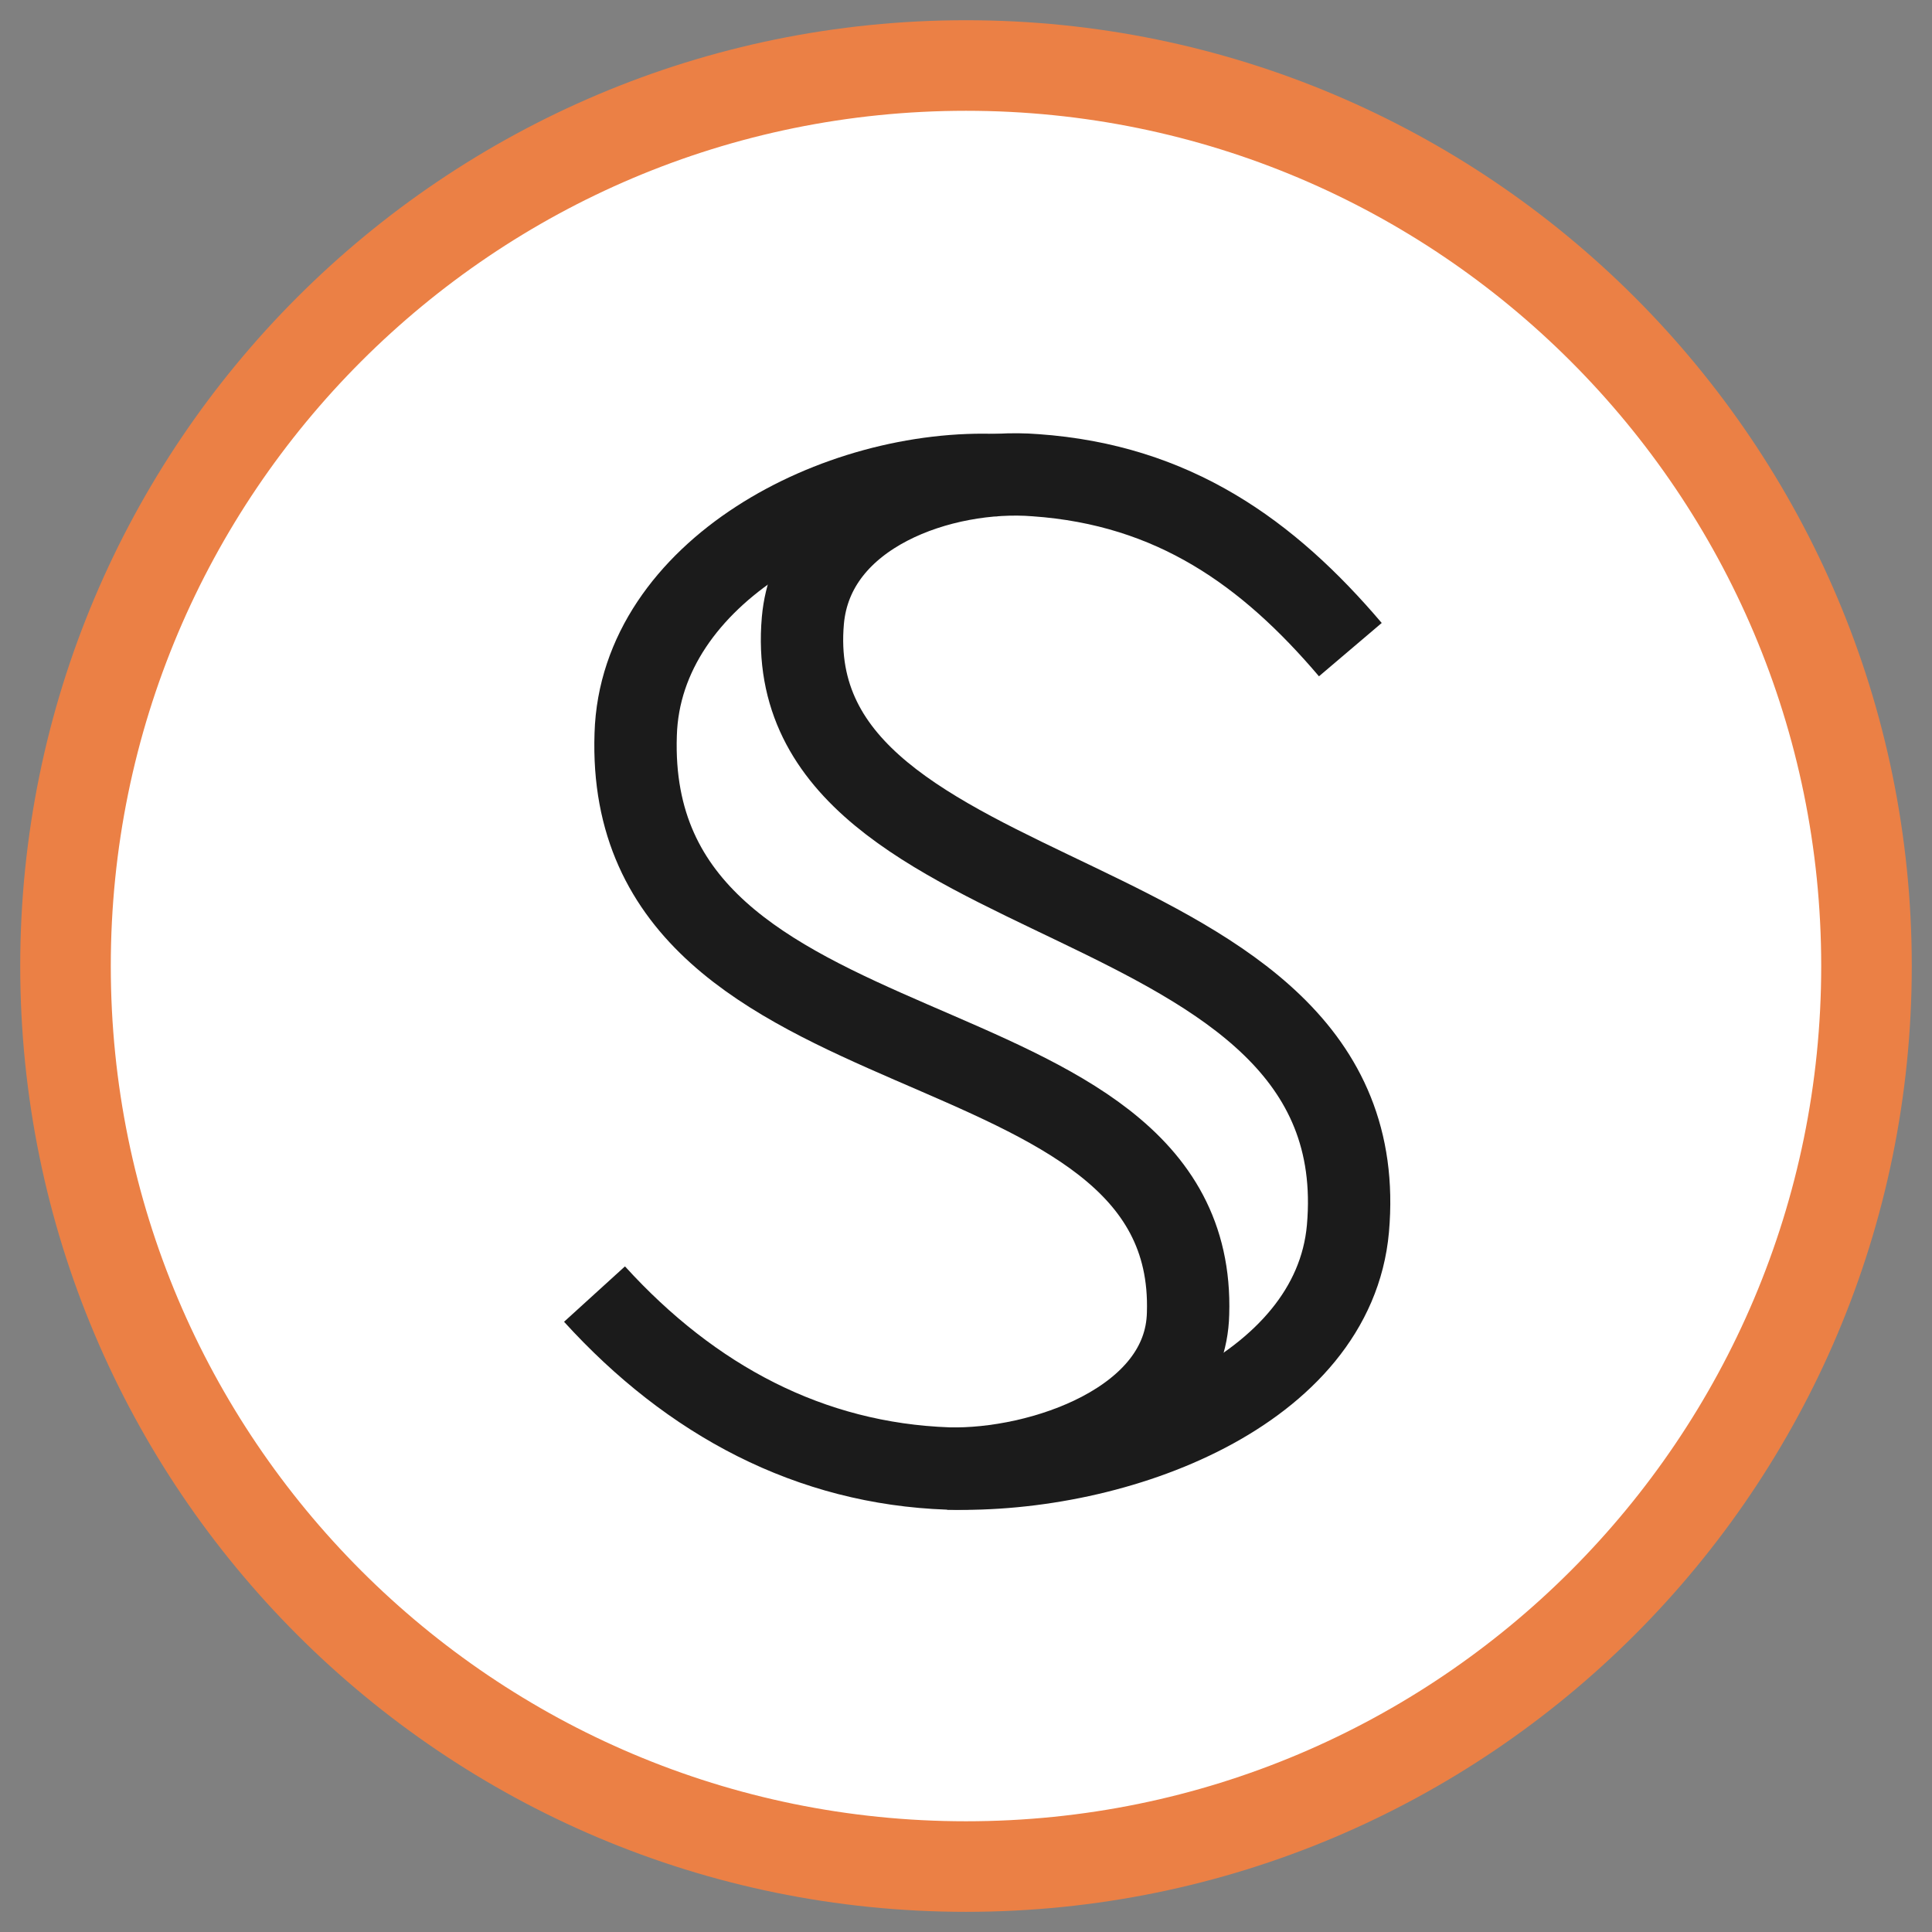 <svg width="32" height="32" viewBox="0 0 32 32" fill="none" xmlns="http://www.w3.org/2000/svg">
<rect x="0" y="0" width="32" height="32" fill="#808080" stroke="none"/>
<path d="M16 30.916C24.237 30.916 30.915 24.238 30.915 16C30.915 7.763 24.237 1.085 16 1.085C7.763 1.085 1.085 7.763 1.085 16C1.085 24.238 7.763 30.916 16 30.916Z" fill="white" stroke="#EB8045" stroke-width="1.5" stroke-miterlimit="10"/>
<path d="M11.047 10.23L14.149 8.597L13.333 12.027L19.049 15.354L22.152 18.233L21.825 21.826L19.539 22.969L19.049 19.702L13.17 16.436L10.557 13.333L11.047 10.23Z" fill="white"/>
<path d="M15.705 24.323C17.23 24.363 19.638 23.56 19.678 21.755C19.838 16.618 10.328 18.103 10.529 12.164C10.609 9.476 13.86 7.75 16.548 7.871" stroke="#1B1B1B" stroke-width="1.364" stroke-miterlimit="10"/>
<path d="M22.366 10.76C21.002 9.155 19.437 8.031 17.15 7.871C15.625 7.75 13.458 8.473 13.298 10.278C12.856 15.334 22.848 14.411 22.326 20.35C22.086 23.039 18.514 24.403 15.705 24.323C13.418 24.242 11.452 23.199 9.847 21.434" stroke="#1B1B1B" stroke-width="1.364" stroke-miterlimit="10"/>
</svg>
